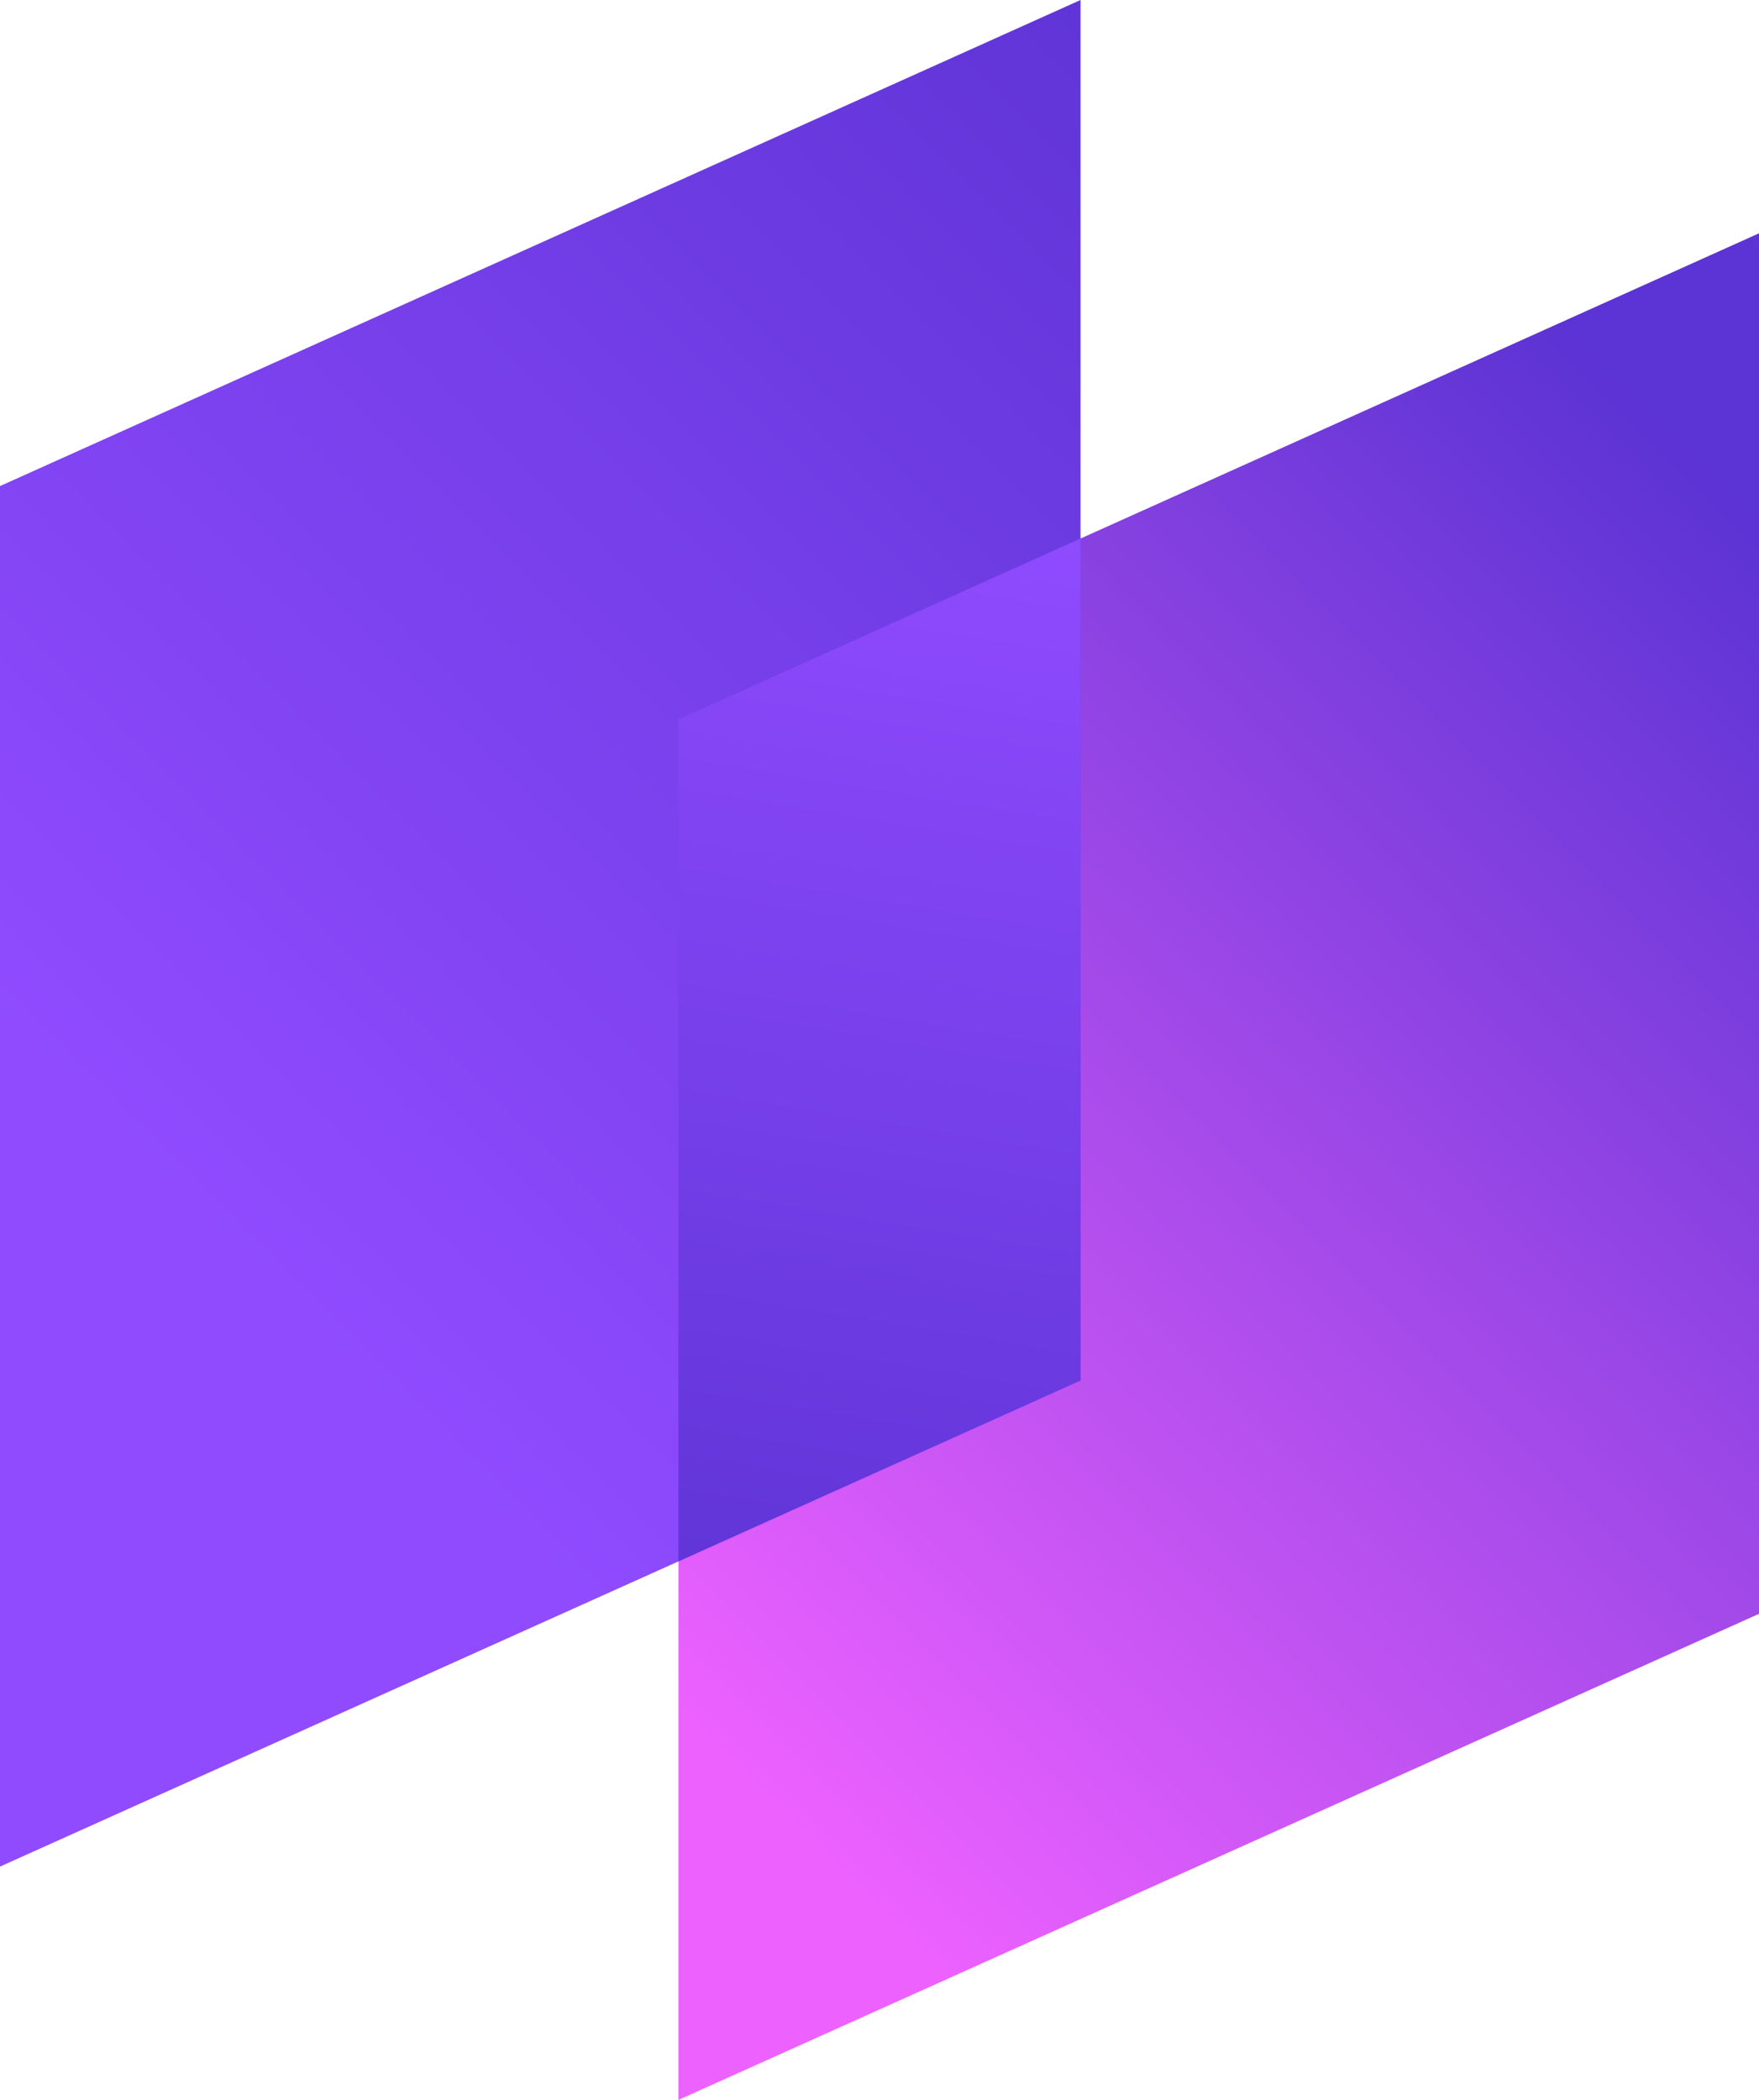 <svg width="93" height="111" viewBox="0 0 93 111" fill="none" xmlns="http://www.w3.org/2000/svg">
<path d="M35.871 111V38.028L93 12.333V85.306L35.871 111Z" fill="url(#paint0_linear_1_62)"/>
<path d="M0 98.667V25.694L57.129 0V72.972L0 98.667Z" fill="url(#paint1_linear_1_62)"/>
<path d="M57.129 28.467V72.972L35.871 82.533L35.871 38.028L57.129 28.467Z" fill="url(#paint2_linear_1_62)"/>
<defs>
<linearGradient id="paint0_linear_1_62" x1="93" y1="27.75" x2="33.227" y2="87.554" gradientUnits="userSpaceOnUse">
<stop stop-color="#5C33D4"/>
<stop offset="1" stop-color="#EC61FF"/>
</linearGradient>
<linearGradient id="paint1_linear_1_62" x1="93" y1="27.75" x2="33.227" y2="87.554" gradientUnits="userSpaceOnUse">
<stop stop-color="#5C33D4"/>
<stop offset="1" stop-color="#904BFF"/>
</linearGradient>
<linearGradient id="paint2_linear_1_62" x1="57" y1="28" x2="46.819" y2="89.698" gradientUnits="userSpaceOnUse">
<stop stop-color="#904BFF"/>
<stop offset="1" stop-color="#5C33D4"/>
</linearGradient>
</defs>
</svg>
